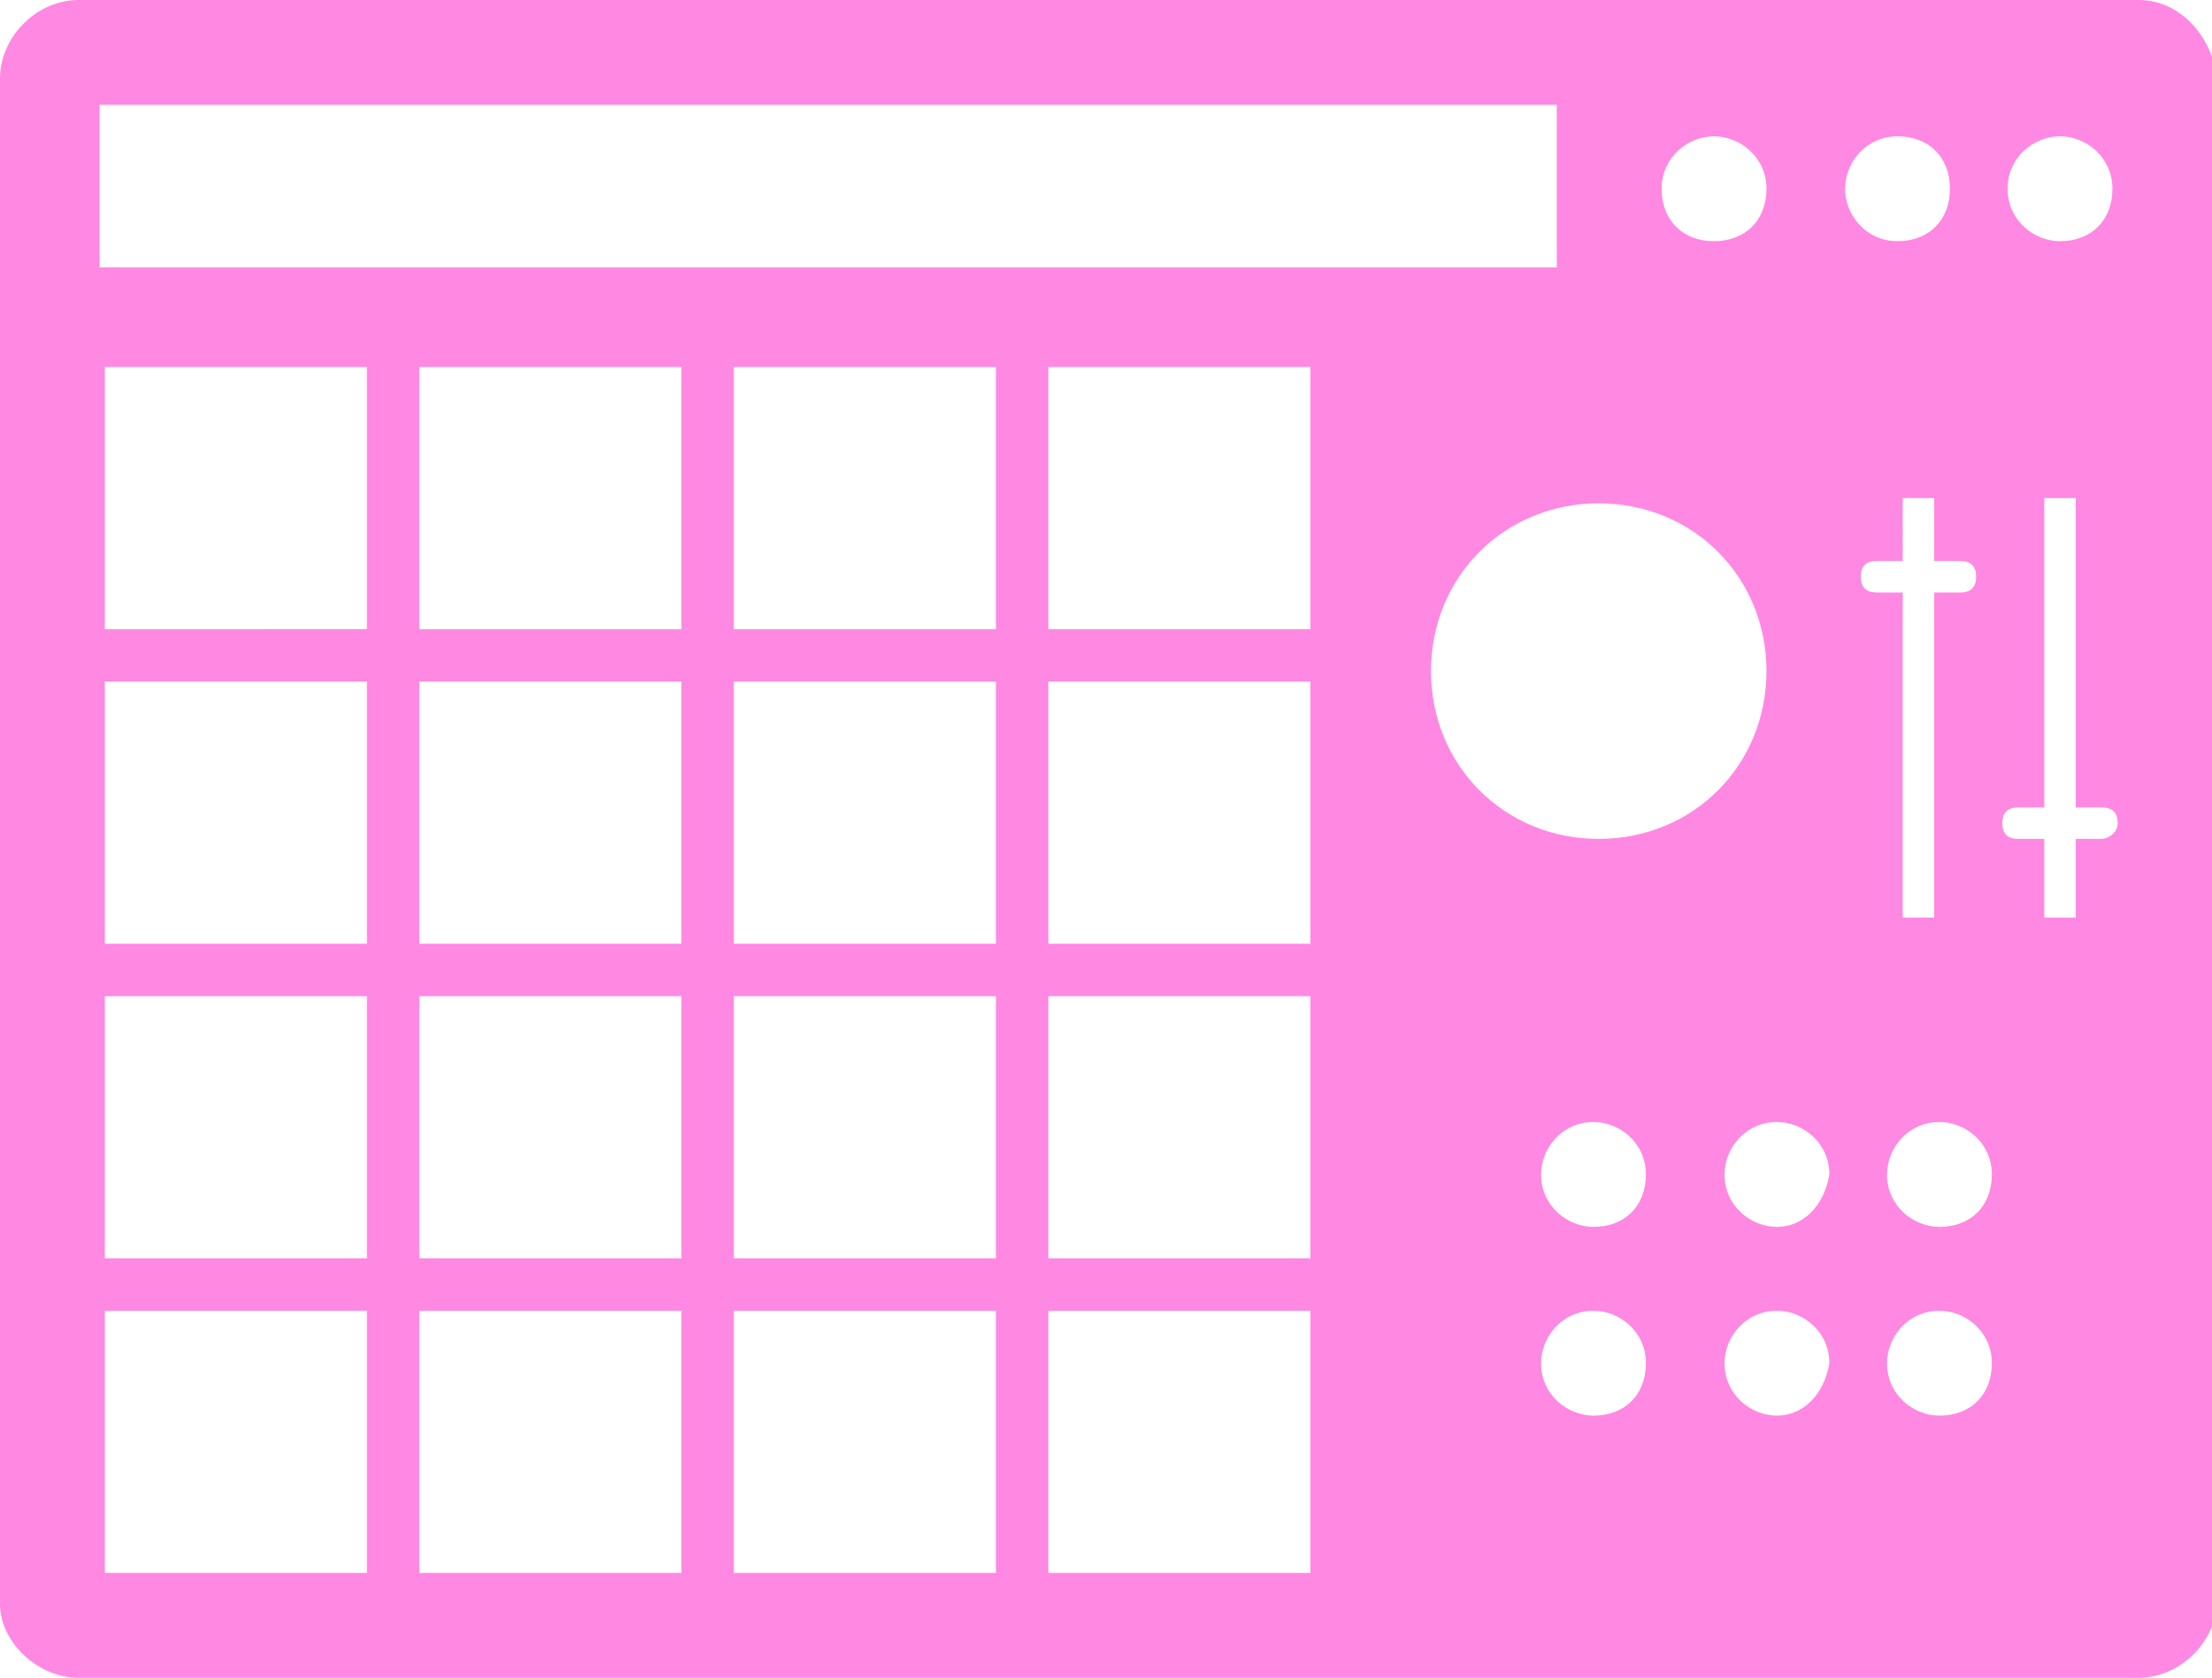 <?xml version="1.0" encoding="utf-8"?>
<!-- Generator: Adobe Illustrator 24.1.3, SVG Export Plug-In . SVG Version: 6.00 Build 0)  -->
<svg version="1.1" id="Layer_1" xmlns="http://www.w3.org/2000/svg" xmlns:xlink="http://www.w3.org/1999/xlink" x="0px" y="0px"
	 viewBox="0 0 42.2 32" style="enable-background:new 0 0 42.2 32;" xml:space="preserve">
<style type="text/css">
	.st0{fill:#FF88E3;}
</style>
<path class="st0" d="M40.8,0H1.5C0.7,0,0,0.7,0,1.5v29.1C0,31.3,0.7,32,1.5,32h39.3c0.8,0,1.5-0.7,1.5-1.5v-29
	C42.2,0.7,41.6,0,40.8,0z M39.3,2.6c0.5,0,1,0.4,1,1s-0.4,1-1,1c-0.5,0-1-0.4-1-1S38.8,2.6,39.3,2.6z M32.7,2.6c0.5,0,1,0.4,1,1
	s-0.4,1-1,1s-1-0.4-1-1S32.2,2.6,32.7,2.6z M1.9,2h27.8v3.1H1.9V2z M2,18v-5h5v5H2z M7,19v5H2v-5H7z M2,12V7h5v5H2z M7,30H2v-5h5V30
	z M13,30H8v-5h5V30z M8,24v-5h5v5H8z M13,18H8v-5h5V18z M13,12H8V7h5V12z M19,30h-5v-5h5V30z M19,24h-5v-5h5V24z M19,18h-5v-5h5V18z
	 M19,12h-5V7h5V12z M25,30h-5v-5h5V30z M25,24h-5v-5h5V24z M25,18h-5v-5h5V18z M25,12h-5V7h5V12z M30.4,27c-0.5,0-1-0.4-1-1
	c0-0.5,0.4-1,1-1c0.5,0,1,0.4,1,1S31,27,30.4,27z M30.4,23.4c-0.5,0-1-0.4-1-1c0-0.5,0.4-1,1-1c0.5,0,1,0.4,1,1S31,23.4,30.4,23.4z
	 M30.5,16c-1.8,0-3.2-1.4-3.2-3.2s1.4-3.2,3.2-3.2c1.8,0,3.2,1.4,3.2,3.2S32.3,16,30.5,16z M33.9,27c-0.5,0-1-0.4-1-1
	c0-0.5,0.4-1,1-1c0.5,0,1,0.4,1,1C34.8,26.6,34.4,27,33.9,27z M33.9,23.4c-0.5,0-1-0.4-1-1c0-0.5,0.4-1,1-1c0.5,0,1,0.4,1,1
	C34.8,23,34.4,23.4,33.9,23.4z M35.2,3.6c0-0.5,0.4-1,1-1s1,0.4,1,1s-0.4,1-1,1S35.2,4.1,35.2,3.6z M35.5,11c0-0.2,0.1-0.3,0.3-0.3
	h0.5V9.5h0.6v1.2h0.5c0.2,0,0.3,0.1,0.3,0.3s-0.1,0.3-0.3,0.3h-0.5v6.2h-0.6v-6.2h-0.5C35.6,11.3,35.5,11.2,35.5,11z M37,27
	c-0.5,0-1-0.4-1-1c0-0.5,0.4-1,1-1c0.5,0,1,0.4,1,1S37.6,27,37,27z M37,23.4c-0.5,0-1-0.4-1-1c0-0.5,0.4-1,1-1c0.5,0,1,0.4,1,1
	S37.6,23.4,37,23.4z M40.1,16h-0.5v1.5H39V16h-0.5c-0.2,0-0.3-0.1-0.3-0.3s0.1-0.3,0.3-0.3H39V9.5h0.6v5.9h0.5
	c0.2,0,0.3,0.1,0.3,0.3S40.2,16,40.1,16z"/>
</svg>
